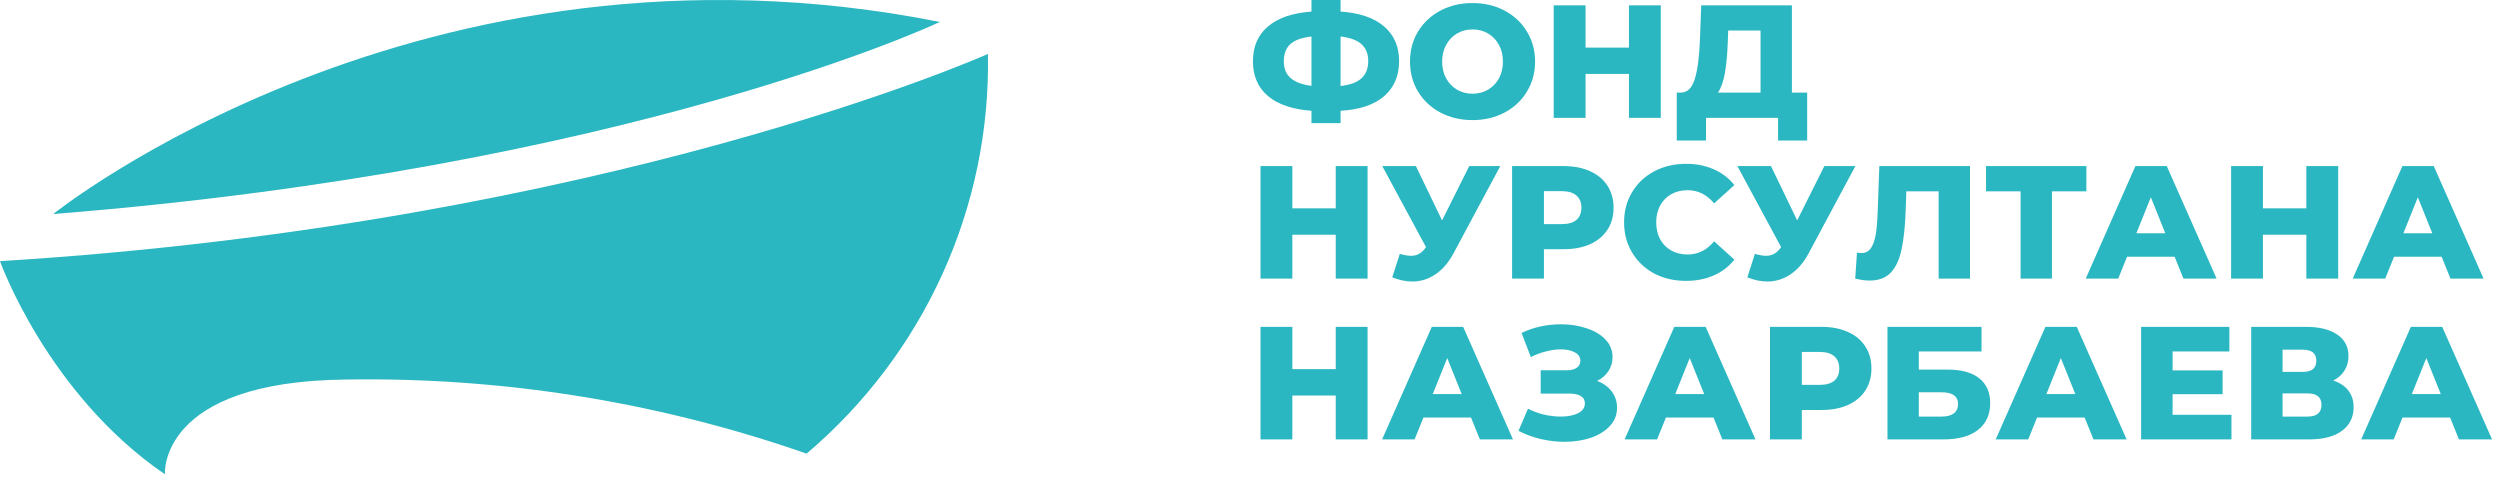 <?xml version="1.0" encoding="UTF-8"?>
<svg width="232px" height="45px" viewBox="0 0 232 45" version="1.1" xmlns="http://www.w3.org/2000/svg" xmlns:xlink="http://www.w3.org/1999/xlink">
    <title>fnn</title>
    <g id="Page-1" stroke="none" stroke-width="1" fill="none" fill-rule="evenodd">
        <g id="fnn" transform="translate(-0, 0)" fill="#2AB7C1" fill-rule="nonzero">
            <path d="M4.938,19.863 C4.938,19.863 39.104,-7.562 87.216,2.039 C87.216,2.039 58.675,15.584 4.938,19.863 Z" id="Path"></path>
            <path d="M1.42108547e-14,24.235 C1.42108547e-14,24.235 4.372,36.534 15.302,44.014 C15.302,44.014 14.652,35.39 32.103,35.222 C46.654,34.983 61.131,37.311 74.853,42.097 C80.25,37.519 84.557,31.82 87.466,25.409 C90.376,18.997 91.815,12.03 91.682,5.006 C91.682,5.006 56.441,20.756 1.42108547e-14,24.235 Z" id="Path"></path>
            <path d="M129.836,5.684 C129.836,7.047 129.368,8.131 128.433,8.937 C127.508,9.733 126.165,10.18 124.405,10.28 L124.405,11.429 L121.704,11.429 L121.704,10.28 C119.944,10.151 118.596,9.693 117.661,8.907 C116.736,8.121 116.273,7.047 116.273,5.684 C116.273,4.322 116.736,3.248 117.661,2.462 C118.586,1.666 119.934,1.204 121.704,1.074 L121.704,0 L124.405,0 L124.405,1.074 C126.165,1.194 127.508,1.651 128.433,2.447 C129.368,3.233 129.836,4.312 129.836,5.684 Z M124.405,7.982 C125.29,7.883 125.937,7.644 126.344,7.266 C126.762,6.888 126.971,6.356 126.971,5.67 C126.971,4.983 126.757,4.456 126.33,4.088 C125.912,3.72 125.27,3.486 124.405,3.387 L124.405,7.982 Z M119.138,5.684 C119.138,6.361 119.352,6.883 119.78,7.251 C120.207,7.619 120.849,7.858 121.704,7.967 L121.704,3.387 C120.809,3.486 120.158,3.72 119.75,4.088 C119.342,4.456 119.138,4.988 119.138,5.684 Z M136.652,11.145 C135.548,11.145 134.553,10.911 133.668,10.444 C132.793,9.976 132.101,9.33 131.594,8.504 C131.097,7.679 130.848,6.749 130.848,5.714 C130.848,4.68 131.097,3.75 131.594,2.924 C132.101,2.099 132.793,1.452 133.668,0.985 C134.553,0.517 135.548,0.283 136.652,0.283 C137.756,0.283 138.746,0.517 139.621,0.985 C140.506,1.452 141.197,2.099 141.695,2.924 C142.202,3.75 142.456,4.68 142.456,5.714 C142.456,6.749 142.202,7.679 141.695,8.504 C141.197,9.33 140.506,9.976 139.621,10.444 C138.746,10.911 137.756,11.145 136.652,11.145 Z M136.652,8.698 C137.179,8.698 137.656,8.574 138.084,8.325 C138.512,8.077 138.85,7.729 139.099,7.281 C139.347,6.823 139.472,6.301 139.472,5.714 C139.472,5.127 139.347,4.61 139.099,4.163 C138.85,3.705 138.512,3.352 138.084,3.103 C137.656,2.855 137.179,2.73 136.652,2.73 C136.125,2.73 135.647,2.855 135.219,3.103 C134.792,3.352 134.454,3.705 134.205,4.163 C133.956,4.61 133.832,5.127 133.832,5.714 C133.832,6.301 133.956,6.823 134.205,7.281 C134.454,7.729 134.792,8.077 135.219,8.325 C135.647,8.574 136.125,8.698 136.652,8.698 Z M154.121,0.492 L154.121,10.936 L151.167,10.936 L151.167,6.863 L147.139,6.863 L147.139,10.936 L144.184,10.936 L144.184,0.492 L147.139,0.492 L147.139,4.416 L151.167,4.416 L151.167,0.492 L154.121,0.492 Z M167.705,8.594 L167.705,13.04 L165.005,13.04 L165.005,10.936 L158.32,10.936 L158.32,13.04 L155.605,13.04 L155.605,8.594 L155.978,8.594 C156.595,8.584 157.027,8.161 157.276,7.326 C157.535,6.49 157.694,5.287 157.753,3.715 L157.873,0.492 L166.288,0.492 L166.288,8.594 L167.705,8.594 Z M160.335,3.969 C160.295,5.083 160.205,6.028 160.066,6.803 C159.927,7.579 159.713,8.176 159.424,8.594 L163.378,8.594 L163.378,2.835 L160.379,2.835 L160.335,3.969 Z M126.911,15.412 L126.911,25.856 L123.957,25.856 L123.957,21.783 L119.929,21.783 L119.929,25.856 L116.975,25.856 L116.975,15.412 L119.929,15.412 L119.929,19.336 L123.957,19.336 L123.957,15.412 L126.911,15.412 Z M139.226,15.412 L134.9,23.484 C134.442,24.349 133.88,25.006 133.214,25.453 C132.557,25.901 131.836,26.125 131.05,26.125 C130.473,26.125 129.857,25.996 129.2,25.737 L129.902,23.559 C130.309,23.678 130.657,23.738 130.946,23.738 C131.234,23.738 131.488,23.673 131.707,23.544 C131.936,23.414 132.144,23.21 132.333,22.932 L128.275,15.412 L131.394,15.412 L133.825,20.455 L136.347,15.412 L139.226,15.412 Z M145.098,15.412 C146.043,15.412 146.863,15.571 147.559,15.89 C148.256,16.198 148.793,16.646 149.171,17.233 C149.549,17.809 149.738,18.491 149.738,19.277 C149.738,20.062 149.549,20.744 149.171,21.321 C148.793,21.898 148.256,22.345 147.559,22.663 C146.863,22.972 146.043,23.126 145.098,23.126 L143.277,23.126 L143.277,25.856 L140.323,25.856 L140.323,15.412 L145.098,15.412 Z M144.919,20.798 C145.525,20.798 145.983,20.669 146.291,20.41 C146.6,20.142 146.754,19.764 146.754,19.277 C146.754,18.789 146.6,18.411 146.291,18.143 C145.983,17.874 145.525,17.74 144.919,17.74 L143.277,17.74 L143.277,20.798 L144.919,20.798 Z M156.459,26.065 C155.365,26.065 154.38,25.836 153.505,25.379 C152.639,24.911 151.958,24.265 151.461,23.439 C150.963,22.614 150.715,21.679 150.715,20.634 C150.715,19.59 150.963,18.655 151.461,17.829 C151.958,17.004 152.639,16.362 153.505,15.905 C154.38,15.437 155.365,15.203 156.459,15.203 C157.414,15.203 158.274,15.373 159.04,15.711 C159.806,16.049 160.442,16.536 160.95,17.173 L159.07,18.874 C158.393,18.058 157.573,17.65 156.608,17.65 C156.041,17.65 155.534,17.775 155.086,18.023 C154.648,18.272 154.305,18.625 154.057,19.083 C153.818,19.53 153.698,20.047 153.698,20.634 C153.698,21.221 153.818,21.743 154.057,22.201 C154.305,22.648 154.648,22.997 155.086,23.245 C155.534,23.494 156.041,23.618 156.608,23.618 C157.573,23.618 158.393,23.21 159.07,22.395 L160.95,24.096 C160.442,24.732 159.806,25.22 159.04,25.558 C158.274,25.896 157.414,26.065 156.459,26.065 Z M172.18,15.412 L167.854,23.484 C167.396,24.349 166.834,25.006 166.168,25.453 C165.511,25.901 164.79,26.125 164.004,26.125 C163.427,26.125 162.811,25.996 162.154,25.737 L162.855,23.559 C163.263,23.678 163.611,23.738 163.9,23.738 C164.188,23.738 164.442,23.673 164.661,23.544 C164.889,23.414 165.098,23.21 165.287,22.932 L161.229,15.412 L164.347,15.412 L166.779,20.455 L169.301,15.412 L172.18,15.412 Z M182.816,15.412 L182.816,25.856 L179.906,25.856 L179.906,17.755 L176.907,17.755 L176.848,19.456 C176.798,20.948 176.674,22.161 176.475,23.096 C176.286,24.031 175.958,24.757 175.49,25.274 C175.023,25.782 174.361,26.035 173.506,26.035 C173.108,26.035 172.66,25.976 172.163,25.856 L172.327,23.439 C172.456,23.469 172.591,23.484 172.73,23.484 C173.118,23.484 173.416,23.33 173.625,23.021 C173.834,22.713 173.983,22.285 174.073,21.738 C174.162,21.181 174.222,20.46 174.252,19.575 L174.401,15.412 L182.816,15.412 Z M193.614,17.755 L190.421,17.755 L190.421,25.856 L187.512,25.856 L187.512,17.755 L184.304,17.755 L184.304,15.412 L193.614,15.412 L193.614,17.755 Z M201.807,23.827 L197.39,23.827 L196.57,25.856 L193.556,25.856 L198.166,15.412 L201.076,15.412 L205.701,25.856 L202.627,25.856 L201.807,23.827 Z M200.941,21.649 L199.599,18.307 L198.256,21.649 L200.941,21.649 Z M216.984,15.412 L216.984,25.856 L214.029,25.856 L214.029,21.783 L210.001,21.783 L210.001,25.856 L207.047,25.856 L207.047,15.412 L210.001,15.412 L210.001,19.336 L214.029,19.336 L214.029,15.412 L216.984,15.412 Z M226.583,23.827 L222.167,23.827 L221.346,25.856 L218.332,25.856 L222.943,15.412 L225.852,15.412 L230.477,25.856 L227.404,25.856 L226.583,23.827 Z M225.718,21.649 L224.375,18.307 L223.032,21.649 L225.718,21.649 Z M126.911,30.332 L126.911,40.776 L123.957,40.776 L123.957,36.703 L119.929,36.703 L119.929,40.776 L116.975,40.776 L116.975,30.332 L119.929,30.332 L119.929,34.256 L123.957,34.256 L123.957,30.332 L126.911,30.332 Z M136.511,38.747 L132.095,38.747 L131.274,40.776 L128.26,40.776 L132.871,30.332 L135.78,30.332 L140.405,40.776 L137.332,40.776 L136.511,38.747 Z M135.646,36.569 L134.303,33.227 L132.96,36.569 L135.646,36.569 Z M148.211,35.345 C148.788,35.564 149.241,35.892 149.569,36.33 C149.897,36.768 150.062,37.27 150.062,37.837 C150.062,38.484 149.843,39.045 149.405,39.523 C148.967,40 148.376,40.368 147.63,40.627 C146.884,40.876 146.063,41 145.168,41 C144.462,41 143.74,40.915 143.004,40.746 C142.278,40.577 141.582,40.324 140.916,39.985 L141.796,37.926 C142.263,38.165 142.761,38.349 143.288,38.479 C143.825,38.598 144.342,38.658 144.84,38.658 C145.496,38.658 146.033,38.553 146.451,38.344 C146.869,38.125 147.078,37.822 147.078,37.434 C147.078,37.126 146.948,36.897 146.69,36.748 C146.431,36.599 146.083,36.524 145.645,36.524 L142.975,36.524 L142.975,34.361 L145.406,34.361 C145.804,34.361 146.113,34.281 146.332,34.122 C146.55,33.963 146.66,33.749 146.66,33.48 C146.66,33.142 146.491,32.884 146.152,32.705 C145.814,32.516 145.377,32.421 144.84,32.421 C144.402,32.421 143.939,32.486 143.452,32.615 C142.965,32.734 142.502,32.908 142.064,33.137 L141.199,30.899 C142.313,30.362 143.537,30.094 144.869,30.094 C145.725,30.094 146.516,30.218 147.242,30.467 C147.978,30.705 148.56,31.053 148.987,31.511 C149.425,31.968 149.644,32.511 149.644,33.137 C149.644,33.625 149.514,34.062 149.256,34.45 C149.007,34.828 148.659,35.127 148.211,35.345 Z M159.014,38.747 L154.598,38.747 L153.778,40.776 L150.764,40.776 L155.374,30.332 L158.283,30.332 L162.909,40.776 L159.835,40.776 L159.014,38.747 Z M158.149,36.569 L156.806,33.227 L155.464,36.569 L158.149,36.569 Z M169.029,30.332 C169.974,30.332 170.795,30.491 171.491,30.81 C172.187,31.118 172.724,31.566 173.102,32.152 C173.48,32.729 173.669,33.411 173.669,34.197 C173.669,34.982 173.48,35.664 173.102,36.241 C172.724,36.817 172.187,37.265 171.491,37.583 C170.795,37.892 169.974,38.046 169.029,38.046 L167.209,38.046 L167.209,40.776 L164.255,40.776 L164.255,30.332 L169.029,30.332 Z M168.85,35.718 C169.457,35.718 169.914,35.589 170.223,35.33 C170.531,35.062 170.685,34.684 170.685,34.197 C170.685,33.709 170.531,33.331 170.223,33.063 C169.914,32.794 169.457,32.66 168.85,32.66 L167.209,32.66 L167.209,35.718 L168.85,35.718 Z M175.157,30.332 L183.885,30.332 L183.885,32.615 L178.066,32.615 L178.066,34.301 L180.767,34.301 C182.03,34.301 183,34.57 183.676,35.107 C184.352,35.644 184.691,36.415 184.691,37.419 C184.691,38.474 184.313,39.299 183.557,39.896 C182.801,40.483 181.741,40.776 180.379,40.776 L175.157,40.776 L175.157,30.332 Z M180.185,38.658 C180.682,38.658 181.06,38.558 181.319,38.359 C181.577,38.16 181.707,37.877 181.707,37.509 C181.707,36.773 181.199,36.405 180.185,36.405 L178.066,36.405 L178.066,38.658 L180.185,38.658 Z M193.455,38.747 L189.038,38.747 L188.218,40.776 L185.204,40.776 L189.814,30.332 L192.723,30.332 L197.349,40.776 L194.275,40.776 L193.455,38.747 Z M192.589,36.569 L191.246,33.227 L189.904,36.569 L192.589,36.569 Z M207.08,38.493 L207.08,40.776 L198.695,40.776 L198.695,30.332 L206.886,30.332 L206.886,32.615 L201.619,32.615 L201.619,34.376 L206.259,34.376 L206.259,36.584 L201.619,36.584 L201.619,38.493 L207.08,38.493 Z M216.521,35.316 C217.138,35.514 217.605,35.823 217.924,36.241 C218.252,36.658 218.416,37.176 218.416,37.792 C218.416,38.717 218.053,39.448 217.327,39.985 C216.611,40.513 215.591,40.776 214.268,40.776 L208.912,40.776 L208.912,30.332 L213.985,30.332 C215.238,30.332 216.208,30.571 216.894,31.048 C217.59,31.516 217.938,32.182 217.938,33.048 C217.938,33.555 217.814,34.003 217.565,34.39 C217.327,34.778 216.979,35.087 216.521,35.316 Z M211.821,34.51 L213.701,34.51 C214.537,34.51 214.954,34.167 214.954,33.48 C214.954,32.794 214.537,32.451 213.701,32.451 L211.821,32.451 L211.821,34.51 Z M214.149,38.658 C215.004,38.658 215.432,38.295 215.432,37.568 C215.432,36.862 215.004,36.509 214.149,36.509 L211.821,36.509 L211.821,38.658 L214.149,38.658 Z M227.37,38.747 L222.954,38.747 L222.133,40.776 L219.119,40.776 L223.729,30.332 L226.639,30.332 L231.264,40.776 L228.19,40.776 L227.37,38.747 Z M226.505,36.569 L225.162,33.227 L223.819,36.569 L226.505,36.569 Z" id="Shape"></path>
        </g>
    </g>
</svg>